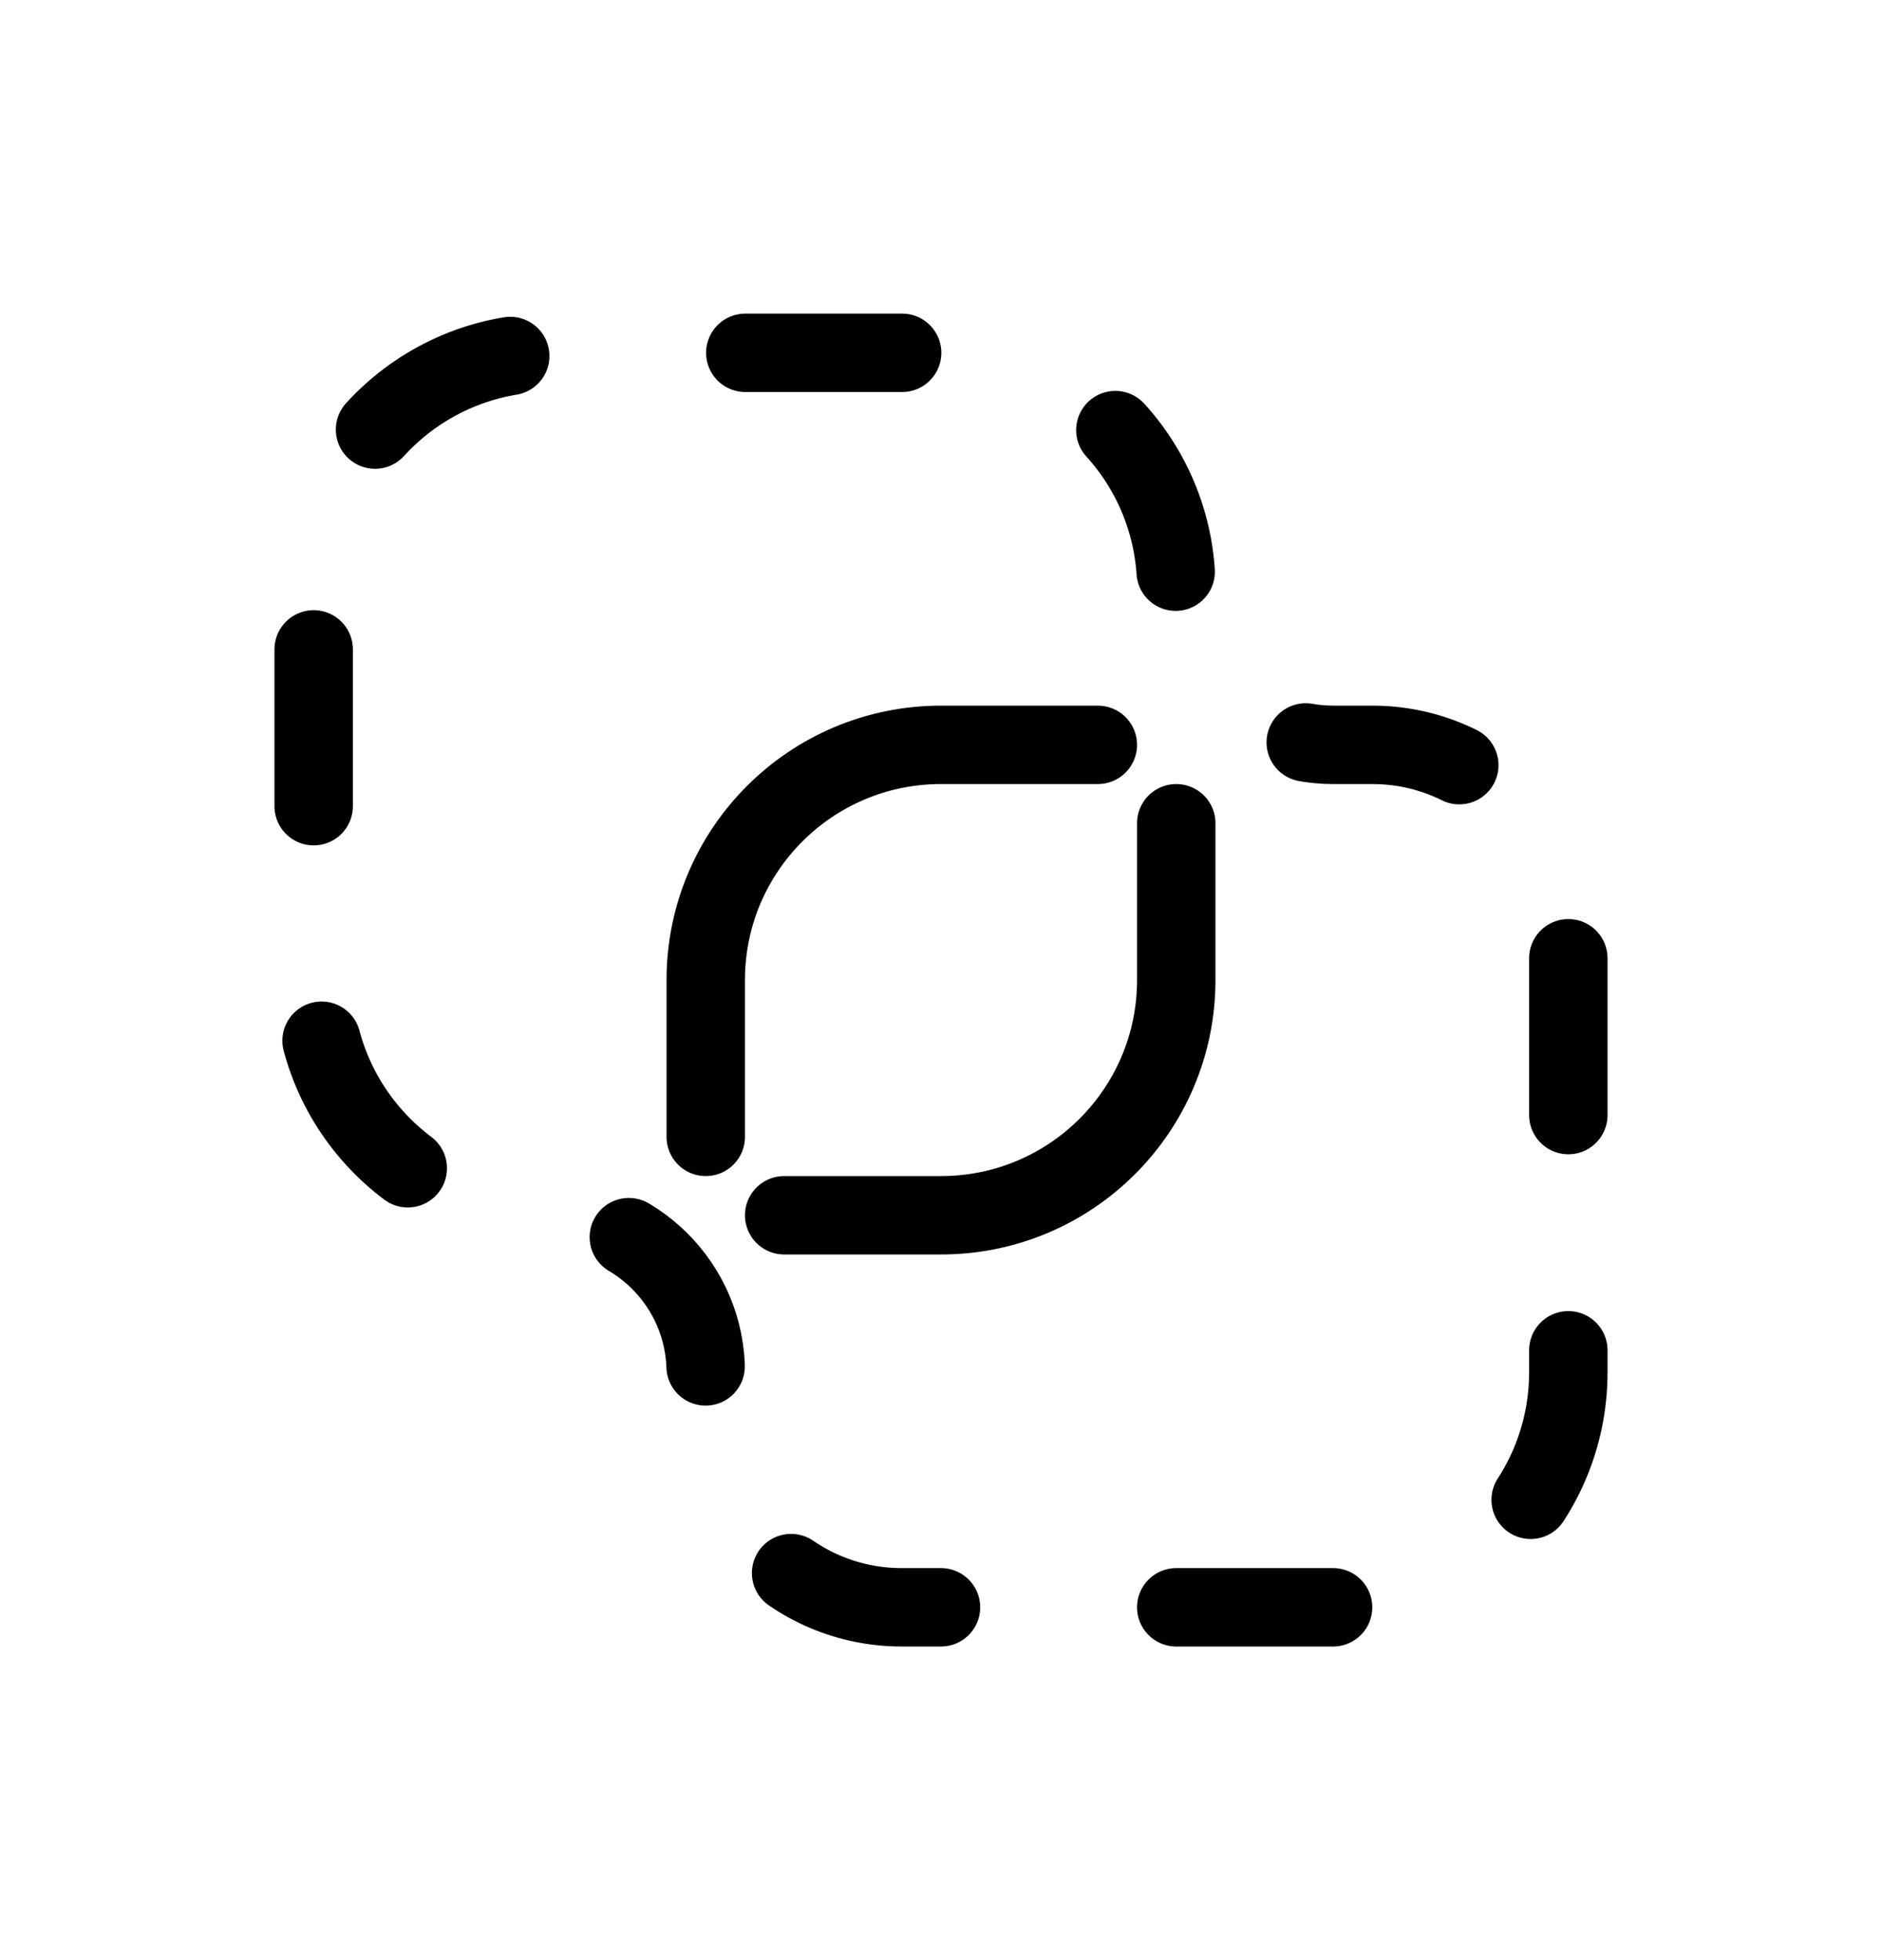 <svg width="24" height="25" viewBox="0 0 24 25" fill="none" xmlns="http://www.w3.org/2000/svg">
<path d="M9 14.5V12.5C9 10.843 10.343 9.5 12 9.5H14M15 10.5V12.5C15 14.157 13.657 15.5 12 15.5L10 15.5" stroke="currentColor" stroke-linecap="round" stroke-linejoin="round"/>
<path d="M17 20.5L11.5 20.5C10.119 20.5 9 19.381 9 18V17.5C9 16.395 8.105 15.5 7 15.5C5.343 15.5 4 14.157 4 12.5L4 7.5C4 5.843 5.343 4.5 7 4.5L12 4.5C13.657 4.5 15 5.843 15 7.5C15 8.605 15.895 9.5 17 9.5H17.5C18.881 9.5 20 10.619 20 12V17.5C20 19.157 18.657 20.5 17 20.5Z" stroke="currentColor" stroke-linecap="round" stroke-linejoin="round" stroke-dasharray="2 3"/>
</svg>
